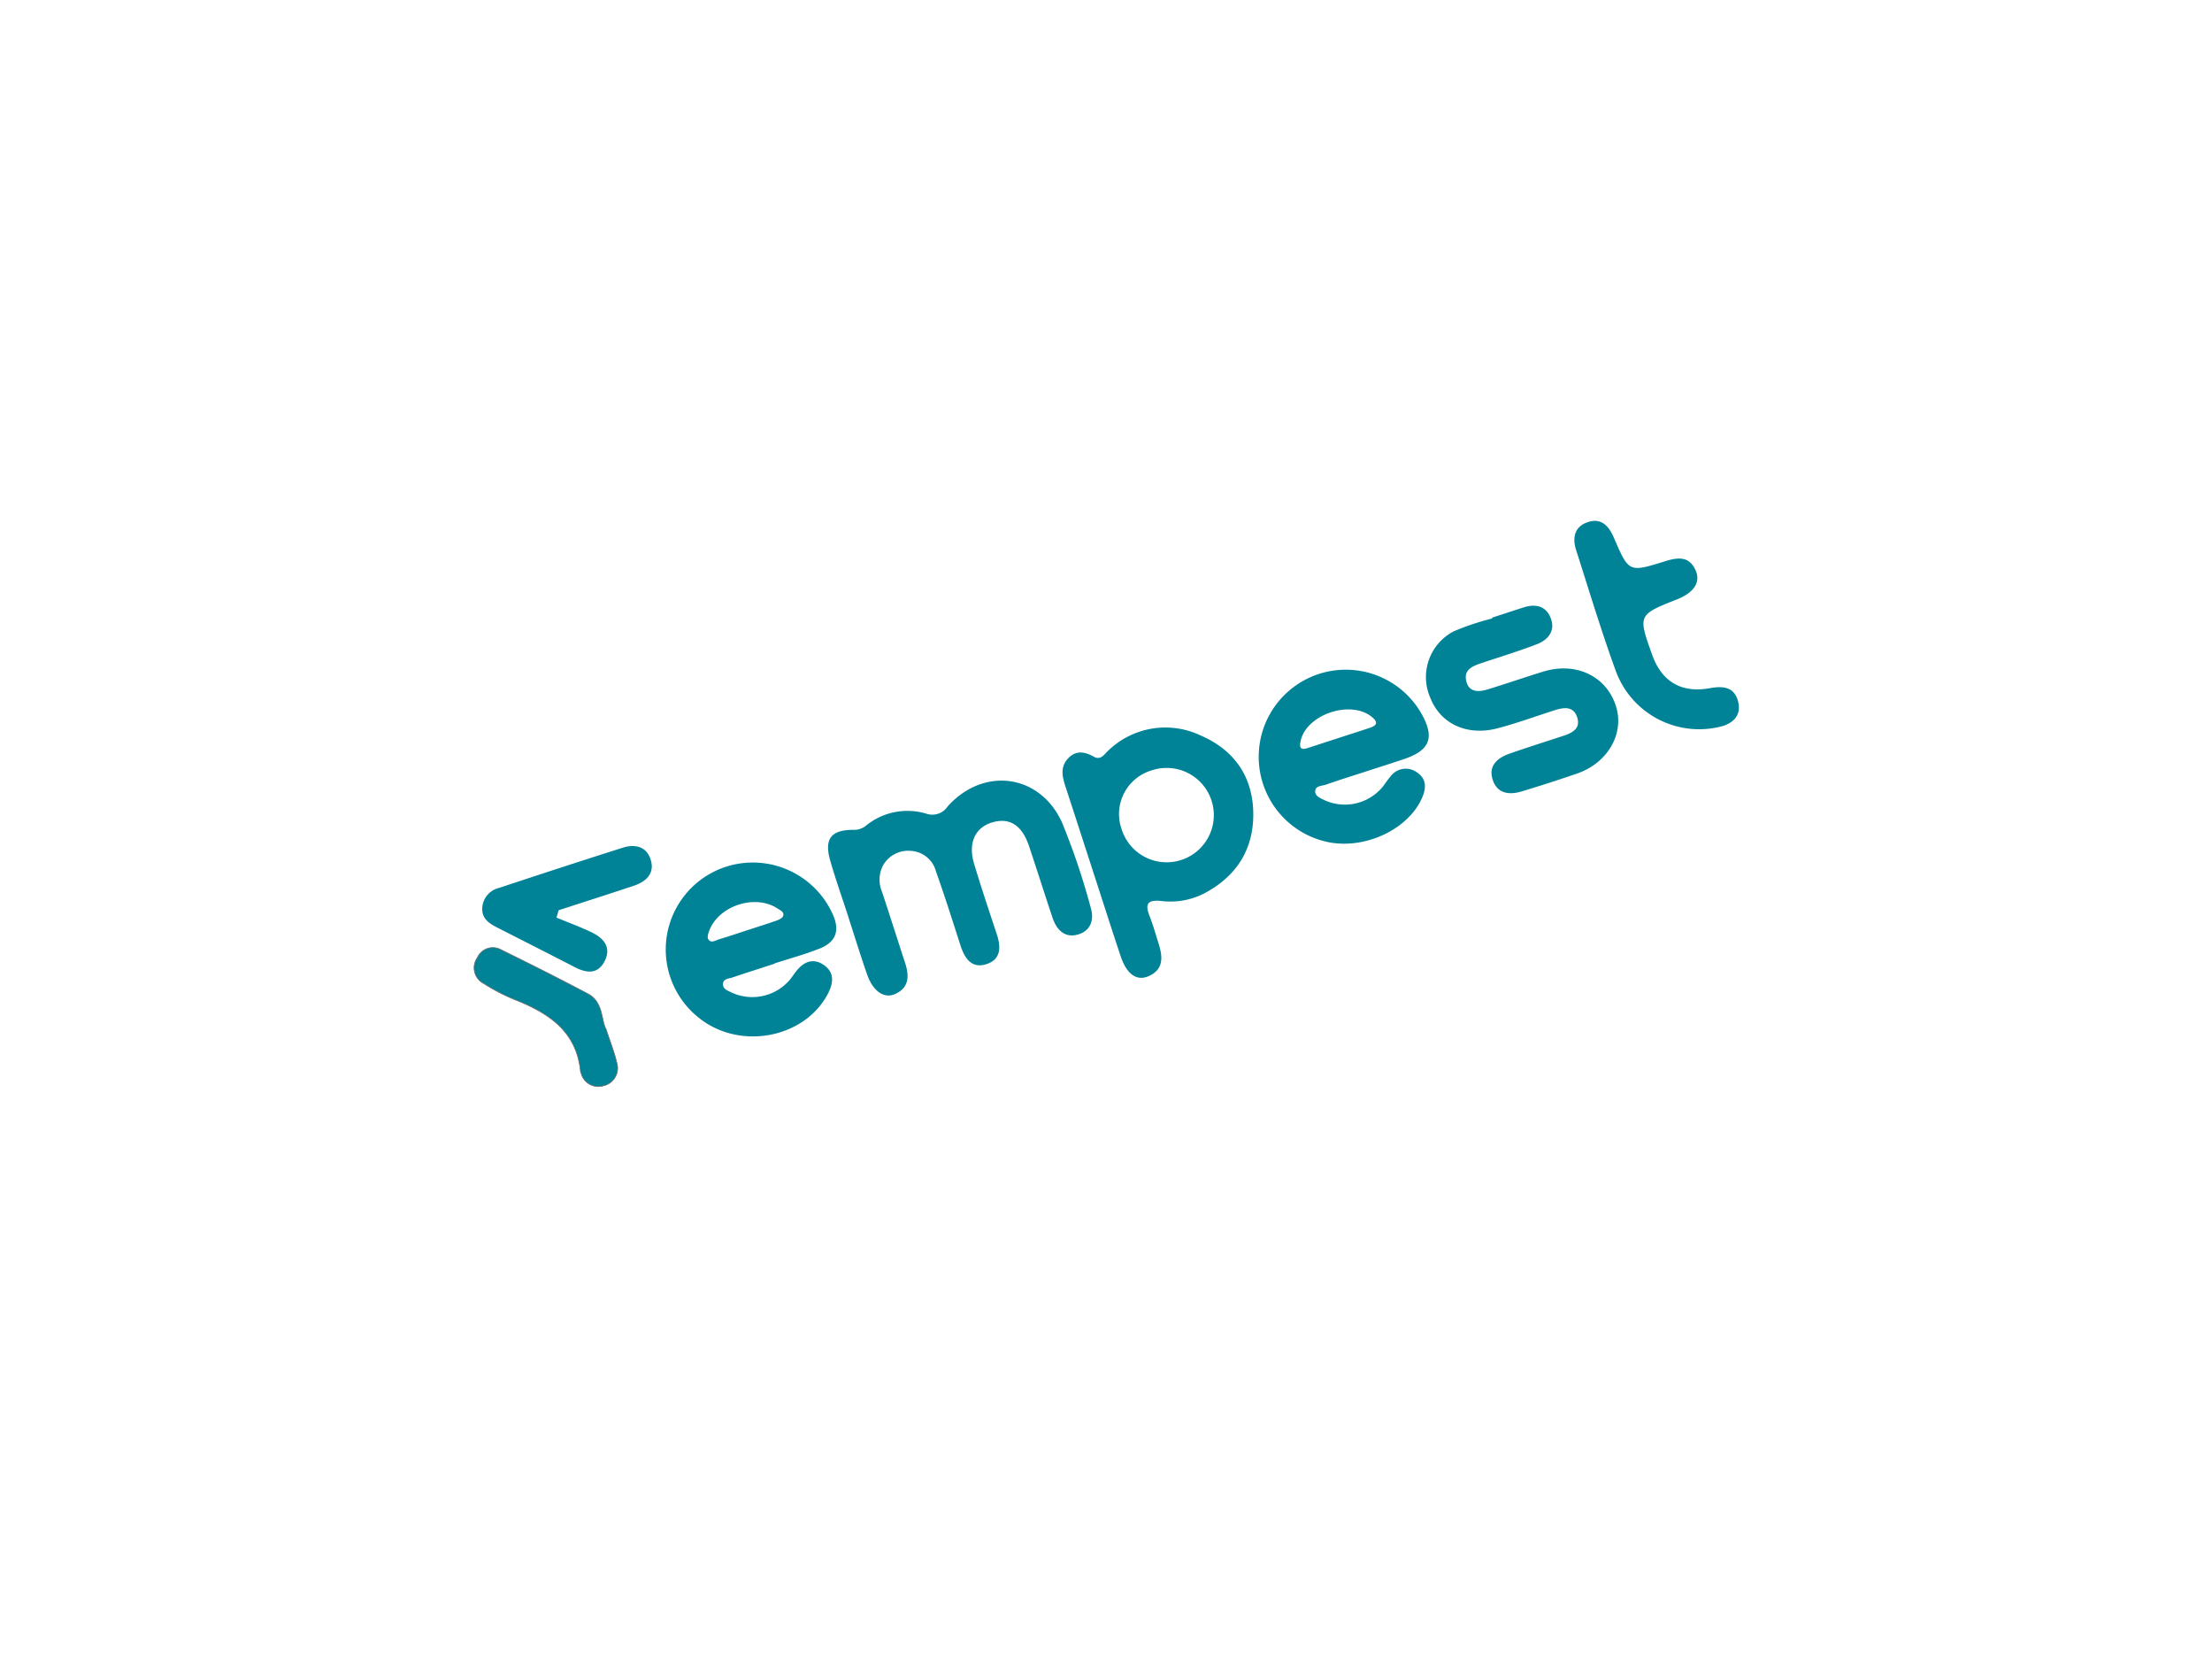 <svg xmlns="http://www.w3.org/2000/svg" xmlns:xlink="http://www.w3.org/1999/xlink" width="322" height="243" viewBox="0 0 322 243">
  <defs>
    <linearGradient id="linear-gradient" x1="1.199" y1="0.217" x2="1.108" y2="1.354" gradientUnits="objectBoundingBox">
      <stop offset="0" stop-color="#008297"/>
      <stop offset="1" stop-color="#008297"/>
    </linearGradient>
  </defs>
  <g id="hash_tag" transform="translate(-162 -571)">
    <rect id="Rectangle_174" data-name="Rectangle 174" width="322" height="243" transform="translate(162 571)" fill="rgba(255,255,255,0)"/>
    <g id="Tempest_logo_fire" transform="matrix(0.951, -0.309, 0.309, 0.951, -335.825, -106.812)">
      <path id="Tracé_70" data-name="Tracé 70" d="M349.144,965.151c0-2.91-.082-5.823.022-8.731.117-3.265,1.522-4.2,4.635-3.16a2.766,2.766,0,0,0,1.975-.067,9.537,9.537,0,0,1,8.839,1.116,2.674,2.674,0,0,0,3.247-.073c6.755-3.91,14.228-.375,15.109,7.382a102.01,102.01,0,0,1,.143,13.079c-.029,1.826-1.05,3.228-3.019,3.132s-2.7-1.621-2.719-3.43c-.04-3.681,0-7.363-.036-11.043-.035-3.192-1.409-4.828-4.013-4.9-2.62-.068-4.315,1.749-4.386,4.914-.081,3.594-.048,7.191-.026,10.786.012,1.919-.525,3.613-2.682,3.655-2.342.047-2.854-1.739-2.849-3.745.008-3.767.046-7.535-.066-11.3a4.035,4.035,0,0,0-2.62-4.059,4.215,4.215,0,0,0-4.356.713,4.5,4.5,0,0,0-1.41,3.7c.019,3.6-.009,7.191,0,10.786.005,1.976-.472,3.668-2.762,3.935-1.771.206-2.968-1.391-3.022-3.97-.061-2.909-.014-5.821-.014-8.732Z" transform="translate(-8.904 -1.46)" fill="url(#linear-gradient)"/>
      <path id="Tracé_71" data-name="Tracé 71" d="M390.971,969.43c0-4.2.009-8.391,0-12.586-.005-1.5.094-2.961,1.581-3.811,1.456-.833,2.63-.248,3.648.86.837.911,1.568.165,2.3-.153a11.957,11.957,0,0,1,13.434,2.01c3.941,3.435,5.416,7.918,3.891,13-1.541,5.134-5.157,8.148-10.465,9.068a10.83,10.83,0,0,1-6.283-.887c-1.989-.885-2.4-.186-2.286,1.655.085,1.365.021,2.739.011,4.109-.014,2.037-.429,3.86-2.907,4.078-1.841.162-2.893-1.3-2.914-3.987C390.945,978.335,390.971,973.882,390.971,969.43Zm5.855-4.191a6.868,6.868,0,1,0,6.772-6.817A6.624,6.624,0,0,0,396.827,965.239Z" transform="translate(-14.809 -1.455)" fill="url(#linear-gradient)"/>
      <path id="Tracé_72" data-name="Tracé 72" d="M332.338,968.226c-2.141,0-4.282-.018-6.422.012-.564.009-1.333-.252-1.623.413-.337.773.4,1.234.857,1.7a7.186,7.186,0,0,0,8.349.914c.521-.289.979-.688,1.476-1.021,1.465-.982,2.954-1.124,4.1.363s.582,2.871-.646,4.1c-5.168,5.17-14.683,4.04-18.928-2.259a12.66,12.66,0,0,1,13.4-19.476,12.755,12.755,0,0,1,9.7,11.036c.285,2.536-.78,3.984-3.332,4.146-2.3.147-4.622.031-6.933.031Zm-2.449-5.864c1.541,0,3.083.021,4.623-.015.4-.009.953-.078,1.142-.335.378-.513-.149-.93-.458-1.315-2.36-2.949-7.789-3.033-10.295-.141-.318.367-.746.931-.659,1.293.178.746.979.489,1.538.5C327.15,962.389,328.52,962.365,329.89,962.362Z" transform="translate(-4.407 -1.462)" fill="url(#linear-gradient)"/>
      <path id="Tracé_73" data-name="Tracé 73" d="M437.783,968.225c-2.058,0-4.116-.027-6.173.021-.626.015-1.555-.362-1.793.494-.19.683.523,1.212,1.006,1.685a7.143,7.143,0,0,0,8.363.794c.588-.348,1.1-.822,1.692-1.165a2.753,2.753,0,0,1,3.9.6c1.032,1.3.6,2.556-.405,3.7-3.278,3.75-10.145,4.665-14.965,1.987a12.679,12.679,0,1,1,18.657-13.487c.728,3.763-.5,5.294-4.367,5.363C441.727,968.252,439.754,968.222,437.783,968.225Zm-2.2-5.867c1.543,0,3.086.012,4.629,0,.971-.01,1.537-.246.843-1.365-2.117-3.419-8.973-3.373-10.978.076-.478.82-.452,1.284.62,1.289C432.321,962.364,433.95,962.358,435.578,962.358Z" transform="translate(-19.311 -1.465)" fill="url(#linear-gradient)"/>
      <path id="Tracé_74" data-name="Tracé 74" d="M466.56,952.607c1.629,0,3.259-.012,4.887,0,1.764.016,3.094.776,3.231,2.613.151,2.027-1.275,2.972-3.064,3.074-2.907.165-5.827.092-8.741.128-1.159.015-2.417.148-2.669,1.49-.344,1.841.938,2.4,2.485,2.424,2.828.046,5.659,0,8.488.036,4.991.059,8.571,3.406,8.58,7.985.009,4.195-3.623,7.548-8.375,7.647-2.828.059-5.659.04-8.488-.015-1.908-.037-3.515-.775-3.513-2.918,0-2.179,1.675-2.818,3.555-2.86,2.742-.06,5.487-.029,8.231-.043,1.382-.007,2.745-.247,2.719-1.975-.025-1.7-1.39-1.947-2.767-1.957-2.915-.021-5.837.1-8.744-.07-4.591-.263-7.7-3.185-7.947-7.227a7.5,7.5,0,0,1,6.231-8.166,38.6,38.6,0,0,1,5.9-.052Z" transform="translate(-23.762 -1.464)" fill="url(#linear-gradient)"/>
      <path id="Tracé_75" data-name="Tracé 75" d="M498.167,976.525a12.922,12.922,0,0,1-12.451-12.409c-.1-2.75-.125-5.5-.121-8.524,0-3.139.053-6.548.062-9.954,0-1.954.818-3.439,2.97-3.411,2.044.026,2.651,1.565,2.816,3.342.509,5.459.512,5.48,5.923,5.545,1.945.023,3.7.268,3.932,2.669.178,1.854-1.27,2.979-3.864,3.144-6.142.391-6.142.391-5.956,6.592.124,4.143,2.343,6.633,6.515,7.188,1.91.254,3.433.932,3.278,3.123S499.463,976.5,498.167,976.525Z" transform="translate(-28.161)" fill="url(#linear-gradient)"/>
      <path id="Tracé_76" data-name="Tracé 76" d="M303.415,948.724c1.421,1.214,2.9,2.365,4.246,3.658,1.364,1.312,2.034,2.931.492,4.5-1.556,1.581-3.067.906-4.444-.489-2.944-2.983-5.923-5.932-8.884-8.9-.928-.93-1.806-1.908-1.282-3.367a3.146,3.146,0,0,1,3.217-2.1c6.334-.035,12.668-.045,19,0,1.827.014,3.3.888,3.3,2.853.005,2.128-1.568,2.892-3.493,2.908-3.839.033-7.679.01-11.519.01Z" transform="translate(-3.618 1.852)" fill="url(#linear-gradient)"/>
      <path id="Tracé_77" data-name="Tracé 77" d="M308.994,970.26c0,2.2.108,3.663-.027,5.1a2.637,2.637,0,0,1-2.9,2.644,2.586,2.586,0,0,1-2.519-2.736,1,1,0,0,1-.011-.256c1.3-5.873-1.89-9.653-6.021-13.054a27.9,27.9,0,0,1-3.406-3.485,2.561,2.561,0,0,1,.273-3.879,2.474,2.474,0,0,1,3.692.022c3.026,2.932,6.027,5.891,9.159,9.1.156.159.5.514.844.869C309.867,966.435,308.677,968.87,308.994,970.26Z" transform="translate(-7.344 -2.039)" stroke="#707070" stroke-width="0.1" fill="url(#linear-gradient)"/>
    </g>
  </g>
</svg>
